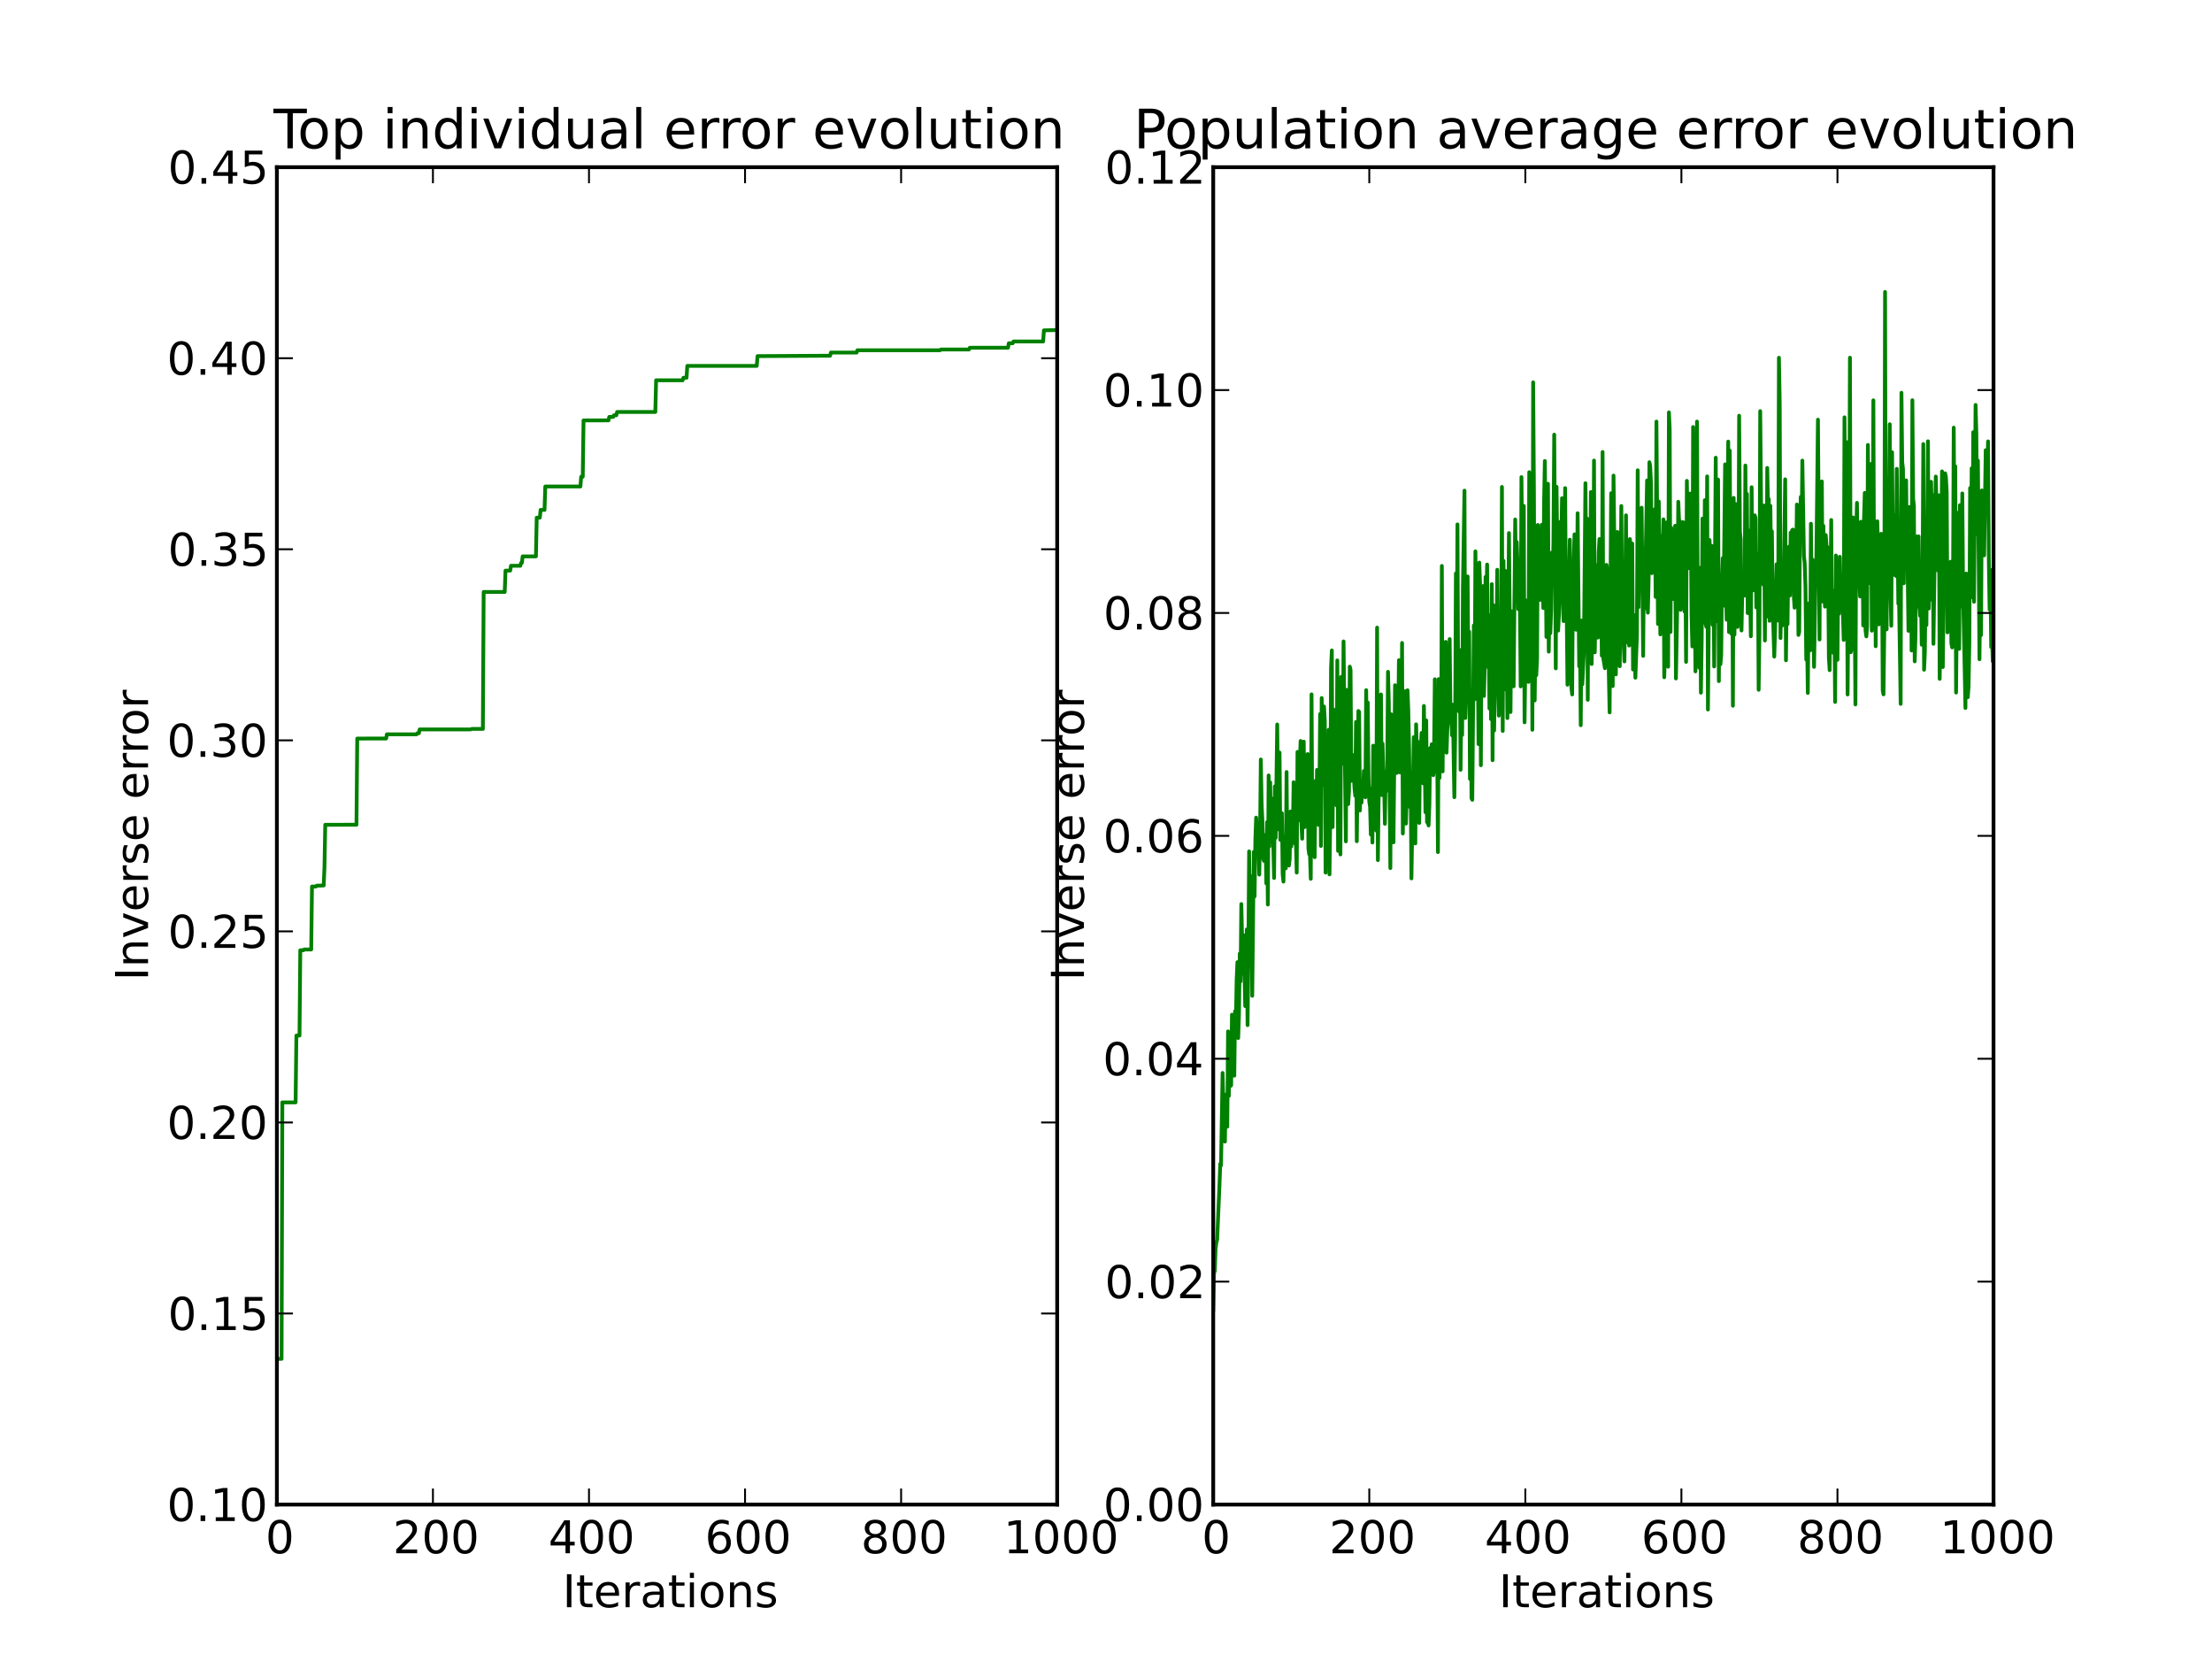 <?xml version="1.0" encoding="utf-8" standalone="no"?>
<!DOCTYPE svg PUBLIC "-//W3C//DTD SVG 1.1//EN"
  "http://www.w3.org/Graphics/SVG/1.1/DTD/svg11.dtd">
<!-- Created with matplotlib (http://matplotlib.org/) -->
<svg height="442pt" version="1.1" viewBox="0 0 586 442" width="586pt" xmlns="http://www.w3.org/2000/svg" xmlns:xlink="http://www.w3.org/1999/xlink">
 <defs>
  <style type="text/css">
*{stroke-linecap:square;stroke-linejoin:round;}
  </style>
 </defs>
 <g id="figure_1">
  <g id="patch_1">
   <path d="
M0 442.8
L586.8 442.8
L586.8 0
L0 0
z
" style="fill:#ffffff;"/>
  </g>
  <g id="axes_1">
   <g id="patch_2">
    <path d="
M73.35 398.52
L280.064 398.52
L280.064 44.28
L73.35 44.28
z
" style="fill:#ffffff;"/>
   </g>
   <g id="line2d_1">
    <path clip-path="url(#p112c3d4e09)" d="
M73.35 359.936
L74.59 359.936
L74.797 291.999
L78.311 291.999
L78.518 274.297
L79.345 274.297
L79.551 251.704
L80.378 251.704
L80.585 251.488
L82.445 251.488
L82.652 234.821
L83.686 234.813
L83.892 234.6
L85.753 234.537
L85.96 229.654
L86.166 218.459
L94.435 218.449
L94.641 195.627
L102.29 195.611
L102.497 194.498
L110.352 194.498
L110.558 194.215
L110.972 194.215
L111.179 193.203
L124.615 193.203
L125.028 193.072
L127.922 193.072
L128.129 156.797
L133.71 156.797
L133.917 151.142
L135.157 151.142
L135.364 149.859
L137.845 149.858
L138.051 149.078
L138.258 149.078
L138.465 147.373
L141.979 147.373
L142.186 137.117
L143.012 137.116
L143.219 135.064
L144.253 135.064
L144.459 128.862
L153.762 128.854
L153.968 126.281
L154.382 126.281
L154.588 111.365
L161.203 111.344
L161.41 110.427
L162.444 110.427
L162.65 110.003
L163.27 110.003
L163.477 109.122
L173.606 109.122
L173.813 100.733
L180.841 100.733
L181.048 100.06
L181.875 100.06
L182.081 96.914
L200.479 96.913
L200.686 94.328
L219.91 94.22
L220.117 93.383
L226.938 93.383
L227.145 92.769
L249.057 92.769
L249.263 92.573
L256.705 92.573
L256.912 92.112
L267.041 92.102
L267.247 90.921
L268.281 90.921
L268.488 90.454
L276.343 90.454
L276.55 87.504
L279.857 87.424
L279.857 87.424" style="fill:none;stroke:#008000;"/>
   </g>
   <g id="matplotlib.axis_1">
    <g id="xtick_1">
     <g id="line2d_2">
      <defs>
       <path d="
M0 0
L0 -4" id="mcb557df647" style="stroke:#000000;stroke-linecap:butt;stroke-width:0.5;"/>
      </defs>
      <g>
       <use style="stroke:#000000;stroke-linecap:butt;stroke-width:0.5;" x="73.35" xlink:href="#mcb557df647" y="398.52"/>
      </g>
     </g>
     <g id="line2d_3">
      <defs>
       <path d="
M0 0
L0 4" id="mdad270ee8e" style="stroke:#000000;stroke-linecap:butt;stroke-width:0.5;"/>
      </defs>
      <g>
       <use style="stroke:#000000;stroke-linecap:butt;stroke-width:0.5;" x="73.35" xlink:href="#mdad270ee8e" y="44.28"/>
      </g>
     </g>
     <g id="text_1">
      <!-- 0 -->
      <defs>
       <path d="
M31.781 66.406
Q24.172 66.406 20.328 58.906
Q16.5 51.422 16.5 36.375
Q16.5 21.391 20.328 13.891
Q24.172 6.391 31.781 6.391
Q39.453 6.391 43.281 13.891
Q47.125 21.391 47.125 36.375
Q47.125 51.422 43.281 58.906
Q39.453 66.406 31.781 66.406
M31.781 74.219
Q44.047 74.219 50.516 64.516
Q56.984 54.828 56.984 36.375
Q56.984 17.969 50.516 8.266
Q44.047 -1.422 31.781 -1.422
Q19.531 -1.422 13.062 8.266
Q6.594 17.969 6.594 36.375
Q6.594 54.828 13.062 64.516
Q19.531 74.219 31.781 74.219" id="BitstreamVeraSans-Roman-30"/>
      </defs>
      <g transform="translate(70.327 411.426)scale(0.12 -0.12)">
       <use xlink:href="#BitstreamVeraSans-Roman-30"/>
      </g>
     </g>
    </g>
    <g id="xtick_2">
     <g id="line2d_4">
      <g>
       <use style="stroke:#000000;stroke-linecap:butt;stroke-width:0.5;" x="114.693" xlink:href="#mcb557df647" y="398.52"/>
      </g>
     </g>
     <g id="line2d_5">
      <g>
       <use style="stroke:#000000;stroke-linecap:butt;stroke-width:0.5;" x="114.693" xlink:href="#mdad270ee8e" y="44.28"/>
      </g>
     </g>
     <g id="text_2">
      <!-- 200 -->
      <defs>
       <path d="
M19.188 8.297
L53.609 8.297
L53.609 0
L7.328 0
L7.328 8.297
Q12.938 14.109 22.625 23.891
Q32.328 33.688 34.812 36.531
Q39.547 41.844 41.422 45.531
Q43.312 49.219 43.312 52.781
Q43.312 58.594 39.234 62.25
Q35.156 65.922 28.609 65.922
Q23.969 65.922 18.812 64.312
Q13.672 62.703 7.812 59.422
L7.812 69.391
Q13.766 71.781 18.938 73
Q24.125 74.219 28.422 74.219
Q39.75 74.219 46.484 68.547
Q53.219 62.891 53.219 53.422
Q53.219 48.922 51.531 44.891
Q49.859 40.875 45.406 35.406
Q44.188 33.984 37.641 27.219
Q31.109 20.453 19.188 8.297" id="BitstreamVeraSans-Roman-32"/>
      </defs>
      <g transform="translate(104.078 411.426)scale(0.12 -0.12)">
       <use xlink:href="#BitstreamVeraSans-Roman-32"/>
       <use x="63.623" xlink:href="#BitstreamVeraSans-Roman-30"/>
       <use x="127.246" xlink:href="#BitstreamVeraSans-Roman-30"/>
      </g>
     </g>
    </g>
    <g id="xtick_3">
     <g id="line2d_6">
      <g>
       <use style="stroke:#000000;stroke-linecap:butt;stroke-width:0.5;" x="156.035" xlink:href="#mcb557df647" y="398.52"/>
      </g>
     </g>
     <g id="line2d_7">
      <g>
       <use style="stroke:#000000;stroke-linecap:butt;stroke-width:0.5;" x="156.035" xlink:href="#mdad270ee8e" y="44.28"/>
      </g>
     </g>
     <g id="text_3">
      <!-- 400 -->
      <defs>
       <path d="
M37.797 64.312
L12.891 25.391
L37.797 25.391
z

M35.203 72.906
L47.609 72.906
L47.609 25.391
L58.016 25.391
L58.016 17.188
L47.609 17.188
L47.609 0
L37.797 0
L37.797 17.188
L4.891 17.188
L4.891 26.703
z
" id="BitstreamVeraSans-Roman-34"/>
      </defs>
      <g transform="translate(145.275 411.426)scale(0.12 -0.12)">
       <use xlink:href="#BitstreamVeraSans-Roman-34"/>
       <use x="63.623" xlink:href="#BitstreamVeraSans-Roman-30"/>
       <use x="127.246" xlink:href="#BitstreamVeraSans-Roman-30"/>
      </g>
     </g>
    </g>
    <g id="xtick_4">
     <g id="line2d_8">
      <g>
       <use style="stroke:#000000;stroke-linecap:butt;stroke-width:0.5;" x="197.378" xlink:href="#mcb557df647" y="398.52"/>
      </g>
     </g>
     <g id="line2d_9">
      <g>
       <use style="stroke:#000000;stroke-linecap:butt;stroke-width:0.5;" x="197.378" xlink:href="#mdad270ee8e" y="44.28"/>
      </g>
     </g>
     <g id="text_4">
      <!-- 600 -->
      <defs>
       <path d="
M33.016 40.375
Q26.375 40.375 22.484 35.828
Q18.609 31.297 18.609 23.391
Q18.609 15.531 22.484 10.953
Q26.375 6.391 33.016 6.391
Q39.656 6.391 43.531 10.953
Q47.406 15.531 47.406 23.391
Q47.406 31.297 43.531 35.828
Q39.656 40.375 33.016 40.375
M52.594 71.297
L52.594 62.312
Q48.875 64.062 45.094 64.984
Q41.312 65.922 37.594 65.922
Q27.828 65.922 22.672 59.328
Q17.531 52.734 16.797 39.406
Q19.672 43.656 24.016 45.922
Q28.375 48.188 33.594 48.188
Q44.578 48.188 50.953 41.516
Q57.328 34.859 57.328 23.391
Q57.328 12.156 50.688 5.359
Q44.047 -1.422 33.016 -1.422
Q20.359 -1.422 13.672 8.266
Q6.984 17.969 6.984 36.375
Q6.984 53.656 15.188 63.938
Q23.391 74.219 37.203 74.219
Q40.922 74.219 44.703 73.484
Q48.484 72.75 52.594 71.297" id="BitstreamVeraSans-Roman-36"/>
      </defs>
      <g transform="translate(186.743 411.426)scale(0.12 -0.12)">
       <use xlink:href="#BitstreamVeraSans-Roman-36"/>
       <use x="63.623" xlink:href="#BitstreamVeraSans-Roman-30"/>
       <use x="127.246" xlink:href="#BitstreamVeraSans-Roman-30"/>
      </g>
     </g>
    </g>
    <g id="xtick_5">
     <g id="line2d_10">
      <g>
       <use style="stroke:#000000;stroke-linecap:butt;stroke-width:0.5;" x="238.721" xlink:href="#mcb557df647" y="398.52"/>
      </g>
     </g>
     <g id="line2d_11">
      <g>
       <use style="stroke:#000000;stroke-linecap:butt;stroke-width:0.5;" x="238.721" xlink:href="#mdad270ee8e" y="44.28"/>
      </g>
     </g>
     <g id="text_5">
      <!-- 800 -->
      <defs>
       <path d="
M31.781 34.625
Q24.75 34.625 20.719 30.859
Q16.703 27.094 16.703 20.516
Q16.703 13.922 20.719 10.156
Q24.75 6.391 31.781 6.391
Q38.812 6.391 42.859 10.172
Q46.922 13.969 46.922 20.516
Q46.922 27.094 42.891 30.859
Q38.875 34.625 31.781 34.625
M21.922 38.812
Q15.578 40.375 12.031 44.719
Q8.5 49.078 8.5 55.328
Q8.5 64.062 14.719 69.141
Q20.953 74.219 31.781 74.219
Q42.672 74.219 48.875 69.141
Q55.078 64.062 55.078 55.328
Q55.078 49.078 51.531 44.719
Q48 40.375 41.703 38.812
Q48.828 37.156 52.797 32.312
Q56.781 27.484 56.781 20.516
Q56.781 9.906 50.312 4.234
Q43.844 -1.422 31.781 -1.422
Q19.734 -1.422 13.25 4.234
Q6.781 9.906 6.781 20.516
Q6.781 27.484 10.781 32.312
Q14.797 37.156 21.922 38.812
M18.312 54.391
Q18.312 48.734 21.844 45.562
Q25.391 42.391 31.781 42.391
Q38.141 42.391 41.719 45.562
Q45.312 48.734 45.312 54.391
Q45.312 60.062 41.719 63.234
Q38.141 66.406 31.781 66.406
Q25.391 66.406 21.844 63.234
Q18.312 60.062 18.312 54.391" id="BitstreamVeraSans-Roman-38"/>
      </defs>
      <g transform="translate(228.074 411.426)scale(0.12 -0.12)">
       <use xlink:href="#BitstreamVeraSans-Roman-38"/>
       <use x="63.623" xlink:href="#BitstreamVeraSans-Roman-30"/>
       <use x="127.246" xlink:href="#BitstreamVeraSans-Roman-30"/>
      </g>
     </g>
    </g>
    <g id="xtick_6">
     <g id="line2d_12">
      <g>
       <use style="stroke:#000000;stroke-linecap:butt;stroke-width:0.5;" x="280.064" xlink:href="#mcb557df647" y="398.52"/>
      </g>
     </g>
     <g id="line2d_13">
      <g>
       <use style="stroke:#000000;stroke-linecap:butt;stroke-width:0.5;" x="280.064" xlink:href="#mdad270ee8e" y="44.28"/>
      </g>
     </g>
     <g id="text_6">
      <!-- 1000 -->
      <defs>
       <path d="
M12.406 8.297
L28.516 8.297
L28.516 63.922
L10.984 60.406
L10.984 69.391
L28.422 72.906
L38.281 72.906
L38.281 8.297
L54.391 8.297
L54.391 0
L12.406 0
z
" id="BitstreamVeraSans-Roman-31"/>
      </defs>
      <g transform="translate(265.851 411.426)scale(0.12 -0.12)">
       <use xlink:href="#BitstreamVeraSans-Roman-31"/>
       <use x="63.623" xlink:href="#BitstreamVeraSans-Roman-30"/>
       <use x="127.246" xlink:href="#BitstreamVeraSans-Roman-30"/>
       <use x="190.869" xlink:href="#BitstreamVeraSans-Roman-30"/>
      </g>
     </g>
    </g>
    <g id="text_7">
     <!-- Iterations -->
     <defs>
      <path d="
M54.891 33.016
L54.891 0
L45.906 0
L45.906 32.719
Q45.906 40.484 42.875 44.328
Q39.844 48.188 33.797 48.188
Q26.516 48.188 22.312 43.547
Q18.109 38.922 18.109 30.906
L18.109 0
L9.078 0
L9.078 54.688
L18.109 54.688
L18.109 46.188
Q21.344 51.125 25.703 53.562
Q30.078 56 35.797 56
Q45.219 56 50.047 50.172
Q54.891 44.344 54.891 33.016" id="BitstreamVeraSans-Roman-6e"/>
      <path d="
M41.109 46.297
Q39.594 47.172 37.812 47.578
Q36.031 48 33.891 48
Q26.266 48 22.188 43.047
Q18.109 38.094 18.109 28.812
L18.109 0
L9.078 0
L9.078 54.688
L18.109 54.688
L18.109 46.188
Q20.953 51.172 25.484 53.578
Q30.031 56 36.531 56
Q37.453 56 38.578 55.875
Q39.703 55.766 41.062 55.516
z
" id="BitstreamVeraSans-Roman-72"/>
      <path d="
M30.609 48.391
Q23.391 48.391 19.188 42.75
Q14.984 37.109 14.984 27.297
Q14.984 17.484 19.156 11.844
Q23.344 6.203 30.609 6.203
Q37.797 6.203 41.984 11.859
Q46.188 17.531 46.188 27.297
Q46.188 37.016 41.984 42.703
Q37.797 48.391 30.609 48.391
M30.609 56
Q42.328 56 49.016 48.375
Q55.719 40.766 55.719 27.297
Q55.719 13.875 49.016 6.219
Q42.328 -1.422 30.609 -1.422
Q18.844 -1.422 12.172 6.219
Q5.516 13.875 5.516 27.297
Q5.516 40.766 12.172 48.375
Q18.844 56 30.609 56" id="BitstreamVeraSans-Roman-6f"/>
      <path d="
M9.422 54.688
L18.406 54.688
L18.406 0
L9.422 0
z

M9.422 75.984
L18.406 75.984
L18.406 64.594
L9.422 64.594
z
" id="BitstreamVeraSans-Roman-69"/>
      <path d="
M56.203 29.594
L56.203 25.203
L14.891 25.203
Q15.484 15.922 20.484 11.062
Q25.484 6.203 34.422 6.203
Q39.594 6.203 44.453 7.469
Q49.312 8.734 54.109 11.281
L54.109 2.781
Q49.266 0.734 44.188 -0.344
Q39.109 -1.422 33.891 -1.422
Q20.797 -1.422 13.156 6.188
Q5.516 13.812 5.516 26.812
Q5.516 40.234 12.766 48.109
Q20.016 56 32.328 56
Q43.359 56 49.781 48.891
Q56.203 41.797 56.203 29.594
M47.219 32.234
Q47.125 39.594 43.094 43.984
Q39.062 48.391 32.422 48.391
Q24.906 48.391 20.391 44.141
Q15.875 39.891 15.188 32.172
z
" id="BitstreamVeraSans-Roman-65"/>
      <path d="
M18.312 70.219
L18.312 54.688
L36.812 54.688
L36.812 47.703
L18.312 47.703
L18.312 18.016
Q18.312 11.328 20.141 9.422
Q21.969 7.516 27.594 7.516
L36.812 7.516
L36.812 0
L27.594 0
Q17.188 0 13.234 3.875
Q9.281 7.766 9.281 18.016
L9.281 47.703
L2.688 47.703
L2.688 54.688
L9.281 54.688
L9.281 70.219
z
" id="BitstreamVeraSans-Roman-74"/>
      <path d="
M34.281 27.484
Q23.391 27.484 19.188 25
Q14.984 22.516 14.984 16.5
Q14.984 11.719 18.141 8.906
Q21.297 6.109 26.703 6.109
Q34.188 6.109 38.703 11.406
Q43.219 16.703 43.219 25.484
L43.219 27.484
z

M52.203 31.203
L52.203 0
L43.219 0
L43.219 8.297
Q40.141 3.328 35.547 0.953
Q30.953 -1.422 24.312 -1.422
Q15.922 -1.422 10.953 3.297
Q6 8.016 6 15.922
Q6 25.141 12.172 29.828
Q18.359 34.516 30.609 34.516
L43.219 34.516
L43.219 35.406
Q43.219 41.609 39.141 45
Q35.062 48.391 27.688 48.391
Q23 48.391 18.547 47.266
Q14.109 46.141 10.016 43.891
L10.016 52.203
Q14.938 54.109 19.578 55.047
Q24.219 56 28.609 56
Q40.484 56 46.344 49.844
Q52.203 43.703 52.203 31.203" id="BitstreamVeraSans-Roman-61"/>
      <path d="
M44.281 53.078
L44.281 44.578
Q40.484 46.531 36.375 47.5
Q32.281 48.484 27.875 48.484
Q21.188 48.484 17.844 46.438
Q14.5 44.391 14.5 40.281
Q14.5 37.156 16.891 35.375
Q19.281 33.594 26.516 31.984
L29.594 31.297
Q39.156 29.25 43.188 25.516
Q47.219 21.781 47.219 15.094
Q47.219 7.469 41.188 3.016
Q35.156 -1.422 24.609 -1.422
Q20.219 -1.422 15.453 -0.562
Q10.688 0.297 5.422 2
L5.422 11.281
Q10.406 8.688 15.234 7.391
Q20.062 6.109 24.812 6.109
Q31.156 6.109 34.562 8.281
Q37.984 10.453 37.984 14.406
Q37.984 18.062 35.516 20.016
Q33.062 21.969 24.703 23.781
L21.578 24.516
Q13.234 26.266 9.516 29.906
Q5.812 33.547 5.812 39.891
Q5.812 47.609 11.281 51.797
Q16.75 56 26.812 56
Q31.781 56 36.172 55.266
Q40.578 54.547 44.281 53.078" id="BitstreamVeraSans-Roman-73"/>
      <path d="
M9.812 72.906
L19.672 72.906
L19.672 0
L9.812 0
z
" id="BitstreamVeraSans-Roman-49"/>
     </defs>
     <g transform="translate(149.012 425.715)scale(0.12 -0.12)">
      <use xlink:href="#BitstreamVeraSans-Roman-49"/>
      <use x="29.492" xlink:href="#BitstreamVeraSans-Roman-74"/>
      <use x="68.701" xlink:href="#BitstreamVeraSans-Roman-65"/>
      <use x="130.225" xlink:href="#BitstreamVeraSans-Roman-72"/>
      <use x="171.338" xlink:href="#BitstreamVeraSans-Roman-61"/>
      <use x="232.617" xlink:href="#BitstreamVeraSans-Roman-74"/>
      <use x="271.826" xlink:href="#BitstreamVeraSans-Roman-69"/>
      <use x="299.609" xlink:href="#BitstreamVeraSans-Roman-6f"/>
      <use x="360.791" xlink:href="#BitstreamVeraSans-Roman-6e"/>
      <use x="424.17" xlink:href="#BitstreamVeraSans-Roman-73"/>
     </g>
    </g>
   </g>
   <g id="matplotlib.axis_2">
    <g id="ytick_1">
     <g id="line2d_14">
      <defs>
       <path d="
M0 0
L4 0" id="mc8fcea1516" style="stroke:#000000;stroke-linecap:butt;stroke-width:0.5;"/>
      </defs>
      <g>
       <use style="stroke:#000000;stroke-linecap:butt;stroke-width:0.5;" x="73.35" xlink:href="#mc8fcea1516" y="398.52"/>
      </g>
     </g>
     <g id="line2d_15">
      <defs>
       <path d="
M0 0
L-4 0" id="m0d5b0a6425" style="stroke:#000000;stroke-linecap:butt;stroke-width:0.5;"/>
      </defs>
      <g>
       <use style="stroke:#000000;stroke-linecap:butt;stroke-width:0.5;" x="280.064" xlink:href="#m0d5b0a6425" y="398.52"/>
      </g>
     </g>
     <g id="text_8">
      <!-- 0.10 -->
      <defs>
       <path d="
M10.688 12.406
L21 12.406
L21 0
L10.688 0
z
" id="BitstreamVeraSans-Roman-2e"/>
      </defs>
      <g transform="translate(44.219 402.888)scale(0.12 -0.12)">
       <use xlink:href="#BitstreamVeraSans-Roman-30"/>
       <use x="63.623" xlink:href="#BitstreamVeraSans-Roman-2e"/>
       <use x="95.41" xlink:href="#BitstreamVeraSans-Roman-31"/>
       <use x="159.033" xlink:href="#BitstreamVeraSans-Roman-30"/>
      </g>
     </g>
    </g>
    <g id="ytick_2">
     <g id="line2d_16">
      <g>
       <use style="stroke:#000000;stroke-linecap:butt;stroke-width:0.5;" x="73.35" xlink:href="#mc8fcea1516" y="347.914"/>
      </g>
     </g>
     <g id="line2d_17">
      <g>
       <use style="stroke:#000000;stroke-linecap:butt;stroke-width:0.5;" x="280.064" xlink:href="#m0d5b0a6425" y="347.914"/>
      </g>
     </g>
     <g id="text_9">
      <!-- 0.15 -->
      <defs>
       <path d="
M10.797 72.906
L49.516 72.906
L49.516 64.594
L19.828 64.594
L19.828 46.734
Q21.969 47.469 24.109 47.828
Q26.266 48.188 28.422 48.188
Q40.625 48.188 47.75 41.5
Q54.891 34.812 54.891 23.391
Q54.891 11.625 47.562 5.094
Q40.234 -1.422 26.906 -1.422
Q22.312 -1.422 17.547 -0.641
Q12.797 0.141 7.719 1.703
L7.719 11.625
Q12.109 9.234 16.797 8.062
Q21.484 6.891 26.703 6.891
Q35.156 6.891 40.078 11.328
Q45.016 15.766 45.016 23.391
Q45.016 31 40.078 35.438
Q35.156 39.891 26.703 39.891
Q22.75 39.891 18.812 39.016
Q14.891 38.141 10.797 36.281
z
" id="BitstreamVeraSans-Roman-35"/>
      </defs>
      <g transform="translate(44.471 352.282)scale(0.12 -0.12)">
       <use xlink:href="#BitstreamVeraSans-Roman-30"/>
       <use x="63.623" xlink:href="#BitstreamVeraSans-Roman-2e"/>
       <use x="95.41" xlink:href="#BitstreamVeraSans-Roman-31"/>
       <use x="159.033" xlink:href="#BitstreamVeraSans-Roman-35"/>
      </g>
     </g>
    </g>
    <g id="ytick_3">
     <g id="line2d_18">
      <g>
       <use style="stroke:#000000;stroke-linecap:butt;stroke-width:0.5;" x="73.35" xlink:href="#mc8fcea1516" y="297.309"/>
      </g>
     </g>
     <g id="line2d_19">
      <g>
       <use style="stroke:#000000;stroke-linecap:butt;stroke-width:0.5;" x="280.064" xlink:href="#m0d5b0a6425" y="297.309"/>
      </g>
     </g>
     <g id="text_10">
      <!-- 0.20 -->
      <g transform="translate(44.219 301.676)scale(0.12 -0.12)">
       <use xlink:href="#BitstreamVeraSans-Roman-30"/>
       <use x="63.623" xlink:href="#BitstreamVeraSans-Roman-2e"/>
       <use x="95.41" xlink:href="#BitstreamVeraSans-Roman-32"/>
       <use x="159.033" xlink:href="#BitstreamVeraSans-Roman-30"/>
      </g>
     </g>
    </g>
    <g id="ytick_4">
     <g id="line2d_20">
      <g>
       <use style="stroke:#000000;stroke-linecap:butt;stroke-width:0.5;" x="73.35" xlink:href="#mc8fcea1516" y="246.703"/>
      </g>
     </g>
     <g id="line2d_21">
      <g>
       <use style="stroke:#000000;stroke-linecap:butt;stroke-width:0.5;" x="280.064" xlink:href="#m0d5b0a6425" y="246.703"/>
      </g>
     </g>
     <g id="text_11">
      <!-- 0.25 -->
      <g transform="translate(44.471 251.071)scale(0.12 -0.12)">
       <use xlink:href="#BitstreamVeraSans-Roman-30"/>
       <use x="63.623" xlink:href="#BitstreamVeraSans-Roman-2e"/>
       <use x="95.41" xlink:href="#BitstreamVeraSans-Roman-32"/>
       <use x="159.033" xlink:href="#BitstreamVeraSans-Roman-35"/>
      </g>
     </g>
    </g>
    <g id="ytick_5">
     <g id="line2d_22">
      <g>
       <use style="stroke:#000000;stroke-linecap:butt;stroke-width:0.5;" x="73.35" xlink:href="#mc8fcea1516" y="196.097"/>
      </g>
     </g>
     <g id="line2d_23">
      <g>
       <use style="stroke:#000000;stroke-linecap:butt;stroke-width:0.5;" x="280.064" xlink:href="#m0d5b0a6425" y="196.097"/>
      </g>
     </g>
     <g id="text_12">
      <!-- 0.30 -->
      <defs>
       <path d="
M40.578 39.312
Q47.656 37.797 51.625 33
Q55.609 28.219 55.609 21.188
Q55.609 10.406 48.188 4.484
Q40.766 -1.422 27.094 -1.422
Q22.516 -1.422 17.656 -0.516
Q12.797 0.391 7.625 2.203
L7.625 11.719
Q11.719 9.328 16.594 8.109
Q21.484 6.891 26.812 6.891
Q36.078 6.891 40.938 10.547
Q45.797 14.203 45.797 21.188
Q45.797 27.641 41.281 31.266
Q36.766 34.906 28.719 34.906
L20.219 34.906
L20.219 43.016
L29.109 43.016
Q36.375 43.016 40.234 45.922
Q44.094 48.828 44.094 54.297
Q44.094 59.906 40.109 62.906
Q36.141 65.922 28.719 65.922
Q24.656 65.922 20.016 65.031
Q15.375 64.156 9.812 62.312
L9.812 71.094
Q15.438 72.656 20.344 73.438
Q25.25 74.219 29.594 74.219
Q40.828 74.219 47.359 69.109
Q53.906 64.016 53.906 55.328
Q53.906 49.266 50.438 45.094
Q46.969 40.922 40.578 39.312" id="BitstreamVeraSans-Roman-33"/>
      </defs>
      <g transform="translate(44.219 200.465)scale(0.12 -0.12)">
       <use xlink:href="#BitstreamVeraSans-Roman-30"/>
       <use x="63.623" xlink:href="#BitstreamVeraSans-Roman-2e"/>
       <use x="95.41" xlink:href="#BitstreamVeraSans-Roman-33"/>
       <use x="159.033" xlink:href="#BitstreamVeraSans-Roman-30"/>
      </g>
     </g>
    </g>
    <g id="ytick_6">
     <g id="line2d_24">
      <g>
       <use style="stroke:#000000;stroke-linecap:butt;stroke-width:0.5;" x="73.35" xlink:href="#mc8fcea1516" y="145.491"/>
      </g>
     </g>
     <g id="line2d_25">
      <g>
       <use style="stroke:#000000;stroke-linecap:butt;stroke-width:0.5;" x="280.064" xlink:href="#m0d5b0a6425" y="145.491"/>
      </g>
     </g>
     <g id="text_13">
      <!-- 0.35 -->
      <g transform="translate(44.471 149.859)scale(0.12 -0.12)">
       <use xlink:href="#BitstreamVeraSans-Roman-30"/>
       <use x="63.623" xlink:href="#BitstreamVeraSans-Roman-2e"/>
       <use x="95.41" xlink:href="#BitstreamVeraSans-Roman-33"/>
       <use x="159.033" xlink:href="#BitstreamVeraSans-Roman-35"/>
      </g>
     </g>
    </g>
    <g id="ytick_7">
     <g id="line2d_26">
      <g>
       <use style="stroke:#000000;stroke-linecap:butt;stroke-width:0.5;" x="73.35" xlink:href="#mc8fcea1516" y="94.886"/>
      </g>
     </g>
     <g id="line2d_27">
      <g>
       <use style="stroke:#000000;stroke-linecap:butt;stroke-width:0.5;" x="280.064" xlink:href="#m0d5b0a6425" y="94.886"/>
      </g>
     </g>
     <g id="text_14">
      <!-- 0.40 -->
      <g transform="translate(44.219 99.254)scale(0.12 -0.12)">
       <use xlink:href="#BitstreamVeraSans-Roman-30"/>
       <use x="63.623" xlink:href="#BitstreamVeraSans-Roman-2e"/>
       <use x="95.41" xlink:href="#BitstreamVeraSans-Roman-34"/>
       <use x="159.033" xlink:href="#BitstreamVeraSans-Roman-30"/>
      </g>
     </g>
    </g>
    <g id="ytick_8">
     <g id="line2d_28">
      <g>
       <use style="stroke:#000000;stroke-linecap:butt;stroke-width:0.5;" x="73.35" xlink:href="#mc8fcea1516" y="44.28"/>
      </g>
     </g>
     <g id="line2d_29">
      <g>
       <use style="stroke:#000000;stroke-linecap:butt;stroke-width:0.5;" x="280.064" xlink:href="#m0d5b0a6425" y="44.28"/>
      </g>
     </g>
     <g id="text_15">
      <!-- 0.45 -->
      <g transform="translate(44.471 48.648)scale(0.12 -0.12)">
       <use xlink:href="#BitstreamVeraSans-Roman-30"/>
       <use x="63.623" xlink:href="#BitstreamVeraSans-Roman-2e"/>
       <use x="95.41" xlink:href="#BitstreamVeraSans-Roman-34"/>
       <use x="159.033" xlink:href="#BitstreamVeraSans-Roman-35"/>
      </g>
     </g>
    </g>
    <g id="text_16">
     <!-- Inverse error -->
     <defs>
      <path d="
M2.984 54.688
L12.5 54.688
L29.594 8.797
L46.688 54.688
L56.203 54.688
L35.688 0
L23.484 0
z
" id="BitstreamVeraSans-Roman-76"/>
      <path id="BitstreamVeraSans-Roman-20"/>
     </defs>
     <g transform="translate(39.219 259.759)rotate(-90.0)scale(0.12 -0.12)">
      <use xlink:href="#BitstreamVeraSans-Roman-49"/>
      <use x="29.492" xlink:href="#BitstreamVeraSans-Roman-6e"/>
      <use x="92.871" xlink:href="#BitstreamVeraSans-Roman-76"/>
      <use x="152.051" xlink:href="#BitstreamVeraSans-Roman-65"/>
      <use x="213.574" xlink:href="#BitstreamVeraSans-Roman-72"/>
      <use x="254.688" xlink:href="#BitstreamVeraSans-Roman-73"/>
      <use x="306.787" xlink:href="#BitstreamVeraSans-Roman-65"/>
      <use x="368.311" xlink:href="#BitstreamVeraSans-Roman-20"/>
      <use x="400.098" xlink:href="#BitstreamVeraSans-Roman-65"/>
      <use x="461.621" xlink:href="#BitstreamVeraSans-Roman-72"/>
      <use x="500.984" xlink:href="#BitstreamVeraSans-Roman-72"/>
      <use x="539.848" xlink:href="#BitstreamVeraSans-Roman-6f"/>
      <use x="601.029" xlink:href="#BitstreamVeraSans-Roman-72"/>
     </g>
    </g>
   </g>
   <g id="patch_3">
    <path d="
M73.35 44.28
L280.064 44.28" style="fill:none;stroke:#000000;"/>
   </g>
   <g id="patch_4">
    <path d="
M280.064 398.52
L280.064 44.28" style="fill:none;stroke:#000000;"/>
   </g>
   <g id="patch_5">
    <path d="
M73.35 398.52
L280.064 398.52" style="fill:none;stroke:#000000;"/>
   </g>
   <g id="patch_6">
    <path d="
M73.35 398.52
L73.35 44.28" style="fill:none;stroke:#000000;"/>
   </g>
   <g id="text_17">
    <!-- Top individual error evolution -->
    <defs>
     <path d="
M45.406 46.391
L45.406 75.984
L54.391 75.984
L54.391 0
L45.406 0
L45.406 8.203
Q42.578 3.328 38.25 0.953
Q33.938 -1.422 27.875 -1.422
Q17.969 -1.422 11.734 6.484
Q5.516 14.406 5.516 27.297
Q5.516 40.188 11.734 48.094
Q17.969 56 27.875 56
Q33.938 56 38.25 53.625
Q42.578 51.266 45.406 46.391
M14.797 27.297
Q14.797 17.391 18.875 11.75
Q22.953 6.109 30.078 6.109
Q37.203 6.109 41.297 11.75
Q45.406 17.391 45.406 27.297
Q45.406 37.203 41.297 42.844
Q37.203 48.484 30.078 48.484
Q22.953 48.484 18.875 42.844
Q14.797 37.203 14.797 27.297" id="BitstreamVeraSans-Roman-64"/>
     <path d="
M8.5 21.578
L8.5 54.688
L17.484 54.688
L17.484 21.922
Q17.484 14.156 20.5 10.266
Q23.531 6.391 29.594 6.391
Q36.859 6.391 41.078 11.031
Q45.312 15.672 45.312 23.688
L45.312 54.688
L54.297 54.688
L54.297 0
L45.312 0
L45.312 8.406
Q42.047 3.422 37.719 1
Q33.406 -1.422 27.688 -1.422
Q18.266 -1.422 13.375 4.438
Q8.5 10.297 8.5 21.578" id="BitstreamVeraSans-Roman-75"/>
     <path d="
M-0.297 72.906
L61.375 72.906
L61.375 64.594
L35.5 64.594
L35.5 0
L25.594 0
L25.594 64.594
L-0.297 64.594
z
" id="BitstreamVeraSans-Roman-54"/>
     <path d="
M9.422 75.984
L18.406 75.984
L18.406 0
L9.422 0
z
" id="BitstreamVeraSans-Roman-6c"/>
     <path d="
M18.109 8.203
L18.109 -20.797
L9.078 -20.797
L9.078 54.688
L18.109 54.688
L18.109 46.391
Q20.953 51.266 25.266 53.625
Q29.594 56 35.594 56
Q45.562 56 51.781 48.094
Q58.016 40.188 58.016 27.297
Q58.016 14.406 51.781 6.484
Q45.562 -1.422 35.594 -1.422
Q29.594 -1.422 25.266 0.953
Q20.953 3.328 18.109 8.203
M48.688 27.297
Q48.688 37.203 44.609 42.844
Q40.531 48.484 33.406 48.484
Q26.266 48.484 22.188 42.844
Q18.109 37.203 18.109 27.297
Q18.109 17.391 22.188 11.75
Q26.266 6.109 33.406 6.109
Q40.531 6.109 44.609 11.75
Q48.688 17.391 48.688 27.297" id="BitstreamVeraSans-Roman-70"/>
    </defs>
    <g transform="translate(72.46 39.28)scale(0.144 -0.144)">
     <use xlink:href="#BitstreamVeraSans-Roman-54"/>
     <use x="44.084" xlink:href="#BitstreamVeraSans-Roman-6f"/>
     <use x="105.266" xlink:href="#BitstreamVeraSans-Roman-70"/>
     <use x="168.742" xlink:href="#BitstreamVeraSans-Roman-20"/>
     <use x="200.529" xlink:href="#BitstreamVeraSans-Roman-69"/>
     <use x="228.312" xlink:href="#BitstreamVeraSans-Roman-6e"/>
     <use x="291.691" xlink:href="#BitstreamVeraSans-Roman-64"/>
     <use x="355.168" xlink:href="#BitstreamVeraSans-Roman-69"/>
     <use x="382.951" xlink:href="#BitstreamVeraSans-Roman-76"/>
     <use x="442.131" xlink:href="#BitstreamVeraSans-Roman-69"/>
     <use x="469.914" xlink:href="#BitstreamVeraSans-Roman-64"/>
     <use x="533.391" xlink:href="#BitstreamVeraSans-Roman-75"/>
     <use x="596.77" xlink:href="#BitstreamVeraSans-Roman-61"/>
     <use x="658.049" xlink:href="#BitstreamVeraSans-Roman-6c"/>
     <use x="685.832" xlink:href="#BitstreamVeraSans-Roman-20"/>
     <use x="717.619" xlink:href="#BitstreamVeraSans-Roman-65"/>
     <use x="779.143" xlink:href="#BitstreamVeraSans-Roman-72"/>
     <use x="818.506" xlink:href="#BitstreamVeraSans-Roman-72"/>
     <use x="857.369" xlink:href="#BitstreamVeraSans-Roman-6f"/>
     <use x="918.551" xlink:href="#BitstreamVeraSans-Roman-72"/>
     <use x="959.664" xlink:href="#BitstreamVeraSans-Roman-20"/>
     <use x="991.451" xlink:href="#BitstreamVeraSans-Roman-65"/>
     <use x="1052.975" xlink:href="#BitstreamVeraSans-Roman-76"/>
     <use x="1112.154" xlink:href="#BitstreamVeraSans-Roman-6f"/>
     <use x="1173.336" xlink:href="#BitstreamVeraSans-Roman-6c"/>
     <use x="1201.119" xlink:href="#BitstreamVeraSans-Roman-75"/>
     <use x="1264.498" xlink:href="#BitstreamVeraSans-Roman-74"/>
     <use x="1303.707" xlink:href="#BitstreamVeraSans-Roman-69"/>
     <use x="1331.49" xlink:href="#BitstreamVeraSans-Roman-6f"/>
     <use x="1392.672" xlink:href="#BitstreamVeraSans-Roman-6e"/>
    </g>
   </g>
  </g>
  <g id="axes_2">
   <g id="patch_7">
    <path d="
M321.406 398.52
L528.12 398.52
L528.12 44.28
L321.406 44.28
z
" style="fill:#ffffff;"/>
   </g>
   <g id="line2d_30">
    <path clip-path="url(#p9b6814814e)" d="
M321.406 346.932
L321.613 337.292
L321.82 336.577
L322.027 330.77
L322.233 329.135
L322.44 328.422
L323.06 313.997
L323.267 308.275
L323.473 308.688
L323.887 284.193
L324.094 292.854
L324.3 295.795
L324.507 302.38
L324.714 289.934
L324.92 290.787
L325.127 298.431
L325.334 273.191
L325.541 290.301
L325.747 274.591
L325.954 287.672
L326.161 287.464
L326.367 268.771
L326.988 284.918
L327.194 267.824
L327.401 271.166
L327.608 259.601
L327.814 254.851
L328.021 274.95
L328.228 268.663
L328.435 252.575
L328.641 259.938
L328.848 239.46
L329.261 257.917
L329.468 247.717
L329.882 266.487
L330.295 246.18
L330.502 271.536
L330.708 253.648
L330.915 225.51
L331.122 249.494
L331.329 255.907
L331.535 232.109
L331.742 263.762
L332.155 225.651
L332.362 237.436
L332.569 222.219
L332.776 216.559
L332.982 220.03
L333.189 219.653
L333.396 221.986
L333.602 231.662
L333.809 221.232
L334.016 201.171
L334.223 212.932
L334.429 217.247
L334.636 227.293
L334.843 228.032
L335.049 227.156
L335.256 221.131
L335.463 234
L335.67 217.754
L335.876 239.594
L336.083 205.399
L336.29 224.201
L336.496 207.206
L336.703 221.46
L336.91 211.502
L337.117 215.081
L337.53 232.561
L337.737 208.277
L337.943 221.918
L338.357 191.892
L338.564 211.631
L338.77 219.717
L338.977 199.327
L339.184 222.487
L339.39 216.88
L339.597 215.403
L339.804 231.622
L340.011 233.521
L340.217 221.477
L340.424 223.643
L340.631 230.001
L340.837 204.489
L341.044 228.859
L341.251 223.252
L341.458 229.262
L341.664 227.48
L341.871 214.943
L342.078 224.216
L342.284 219.464
L342.491 220.871
L342.698 207.184
L343.111 223.504
L343.318 223.238
L343.525 231.132
L343.731 199.163
L343.938 214.769
L344.145 217.279
L344.352 201.329
L344.558 196.269
L344.765 218.081
L344.972 222.152
L345.178 202.645
L345.385 196.432
L345.592 219.092
L345.799 206.546
L346.212 214.867
L346.419 199.726
L346.625 224.738
L346.832 226.272
L347.039 226.432
L347.246 232.783
L347.452 183.916
L347.659 221.375
L347.866 225.791
L348.072 207.055
L348.279 227.056
L348.486 206.837
L348.693 217.194
L348.899 203.925
L349.313 218.489
L349.519 212.502
L349.726 189.13
L349.933 224.073
L350.14 184.894
L350.553 207.915
L350.76 187.141
L350.966 191.002
L351.173 231.138
L351.38 206.664
L351.587 203.176
L351.793 222.104
L352 193.293
L352.207 231.602
L352.413 216.141
L352.62 176.872
L352.827 172.278
L353.034 219.073
L353.24 187.893
L353.447 208.616
L353.654 202.984
L353.86 203.063
L354.067 213.326
L354.274 174.93
L354.481 225.385
L354.687 203.908
L354.894 196.156
L355.101 226.325
L355.307 179.295
L355.514 202.357
L355.721 202.022
L355.928 169.892
L356.341 205.762
L356.548 222.862
L356.754 182.731
L357.168 212.988
L357.375 209.531
L357.581 176.577
L357.788 177.421
L357.995 206.833
L358.408 199.999
L358.822 208.685
L359.028 210.778
L359.235 191.224
L359.442 222.832
L359.855 188.321
L360.062 188.563
L360.269 214.696
L360.475 207.315
L360.682 212.599
L360.889 209.448
L361.095 209.443
L361.302 204.213
L361.716 211.18
L361.922 182.801
L362.129 197.506
L362.336 186.084
L362.542 205.97
L362.749 212.358
L362.956 213.695
L363.163 221.07
L363.369 208.788
L363.576 223.174
L363.783 197.517
L363.989 216.25
L364.196 197.575
L364.61 220.022
L364.816 166.236
L365.023 227.828
L365.23 210.953
L365.436 208.553
L365.643 188.267
L365.85 183.936
L366.057 210.592
L366.263 196.965
L366.47 205.414
L366.677 207.299
L366.883 218.206
L367.09 204.459
L367.297 209.502
L367.504 202.694
L367.71 177.945
L367.917 186.091
L368.33 229.942
L368.537 189.187
L368.744 191.28
L368.95 215.23
L369.157 223.116
L369.571 181.499
L369.777 197.893
L369.984 204.742
L370.191 184.468
L370.397 192.187
L370.604 174.865
L370.811 204.595
L371.018 199.207
L371.224 202.782
L371.431 170.309
L371.638 220.777
L371.844 205.139
L372.051 201.286
L372.258 183.094
L372.465 218.16
L372.671 210.9
L372.878 182.837
L373.085 188.211
L373.291 198.147
L373.498 213.778
L373.705 205.581
L373.912 232.671
L374.532 195.247
L374.738 215.236
L374.945 223.413
L375.152 191.863
L375.359 199.527
L375.565 196.455
L375.772 202.896
L375.979 217.987
L376.185 198.615
L376.392 197.964
L376.599 194.14
L376.806 194.197
L377.012 207.492
L377.219 186.989
L377.632 215.137
L377.839 190.82
L378.046 217.77
L378.253 217.799
L378.459 218.644
L378.666 213.172
L378.873 198.128
L379.079 200.827
L379.286 197.144
L379.493 203.942
L379.7 205.333
L379.906 199
L380.113 179.917
L380.32 204.49
L380.526 191.629
L380.733 197.707
L380.94 225.706
L381.147 179.872
L381.353 206.043
L381.56 194.44
L381.767 203.271
L381.973 149.901
L382.18 204.317
L382.387 179.333
L382.594 195.004
L382.8 199.136
L383.007 170.014
L383.214 199.377
L383.42 193.207
L383.834 188.717
L384.041 169.276
L384.247 188.226
L384.454 187.462
L384.661 194.781
L384.867 186.645
L385.281 211.169
L385.488 195.084
L385.694 151.899
L385.901 176.469
L386.108 138.9
L386.314 186.003
L386.521 188.475
L386.728 172.189
L386.935 203.899
L387.141 185.726
L387.348 194.671
L387.555 155.472
L387.968 129.955
L388.175 190.179
L388.382 183.964
L388.795 152.678
L389.002 179.51
L389.208 167.328
L389.415 206.297
L389.622 182.993
L389.829 211.431
L390.035 211.85
L390.449 165.662
L390.655 185.259
L390.862 146.042
L391.069 166.937
L391.276 170.27
L391.482 171.682
L391.689 197.093
L391.896 149.011
L392.102 154.959
L392.309 202.696
L392.516 158.122
L392.723 183.639
L392.929 155.224
L393.136 184.343
L393.343 175.568
L393.549 152.814
L393.756 158.801
L393.963 149.527
L394.17 176.69
L394.376 167.247
L394.583 187.666
L394.79 162.961
L394.996 190.48
L395.203 154.733
L395.41 201.373
L395.617 160.281
L395.823 193.518
L396.03 177.83
L396.237 179.686
L396.443 174.826
L396.65 150.914
L396.857 180.139
L397.064 189.554
L397.27 178.242
L397.477 188.501
L397.684 171.55
L397.89 128.98
L398.097 193.611
L398.304 148.554
L398.511 182.631
L398.717 151.177
L399.131 167.115
L399.337 190.207
L399.751 141.195
L400.164 188.602
L400.371 161.888
L400.578 180.437
L400.784 170.648
L400.991 181.792
L401.405 137.598
L401.611 154.238
L401.818 143.551
L402.025 149.706
L402.231 161.358
L402.438 156.32
L402.645 158.07
L402.852 181.814
L403.058 126.374
L403.265 148.121
L403.472 154.666
L403.678 134.003
L403.885 191.331
L404.299 159.047
L404.505 163.167
L404.919 180.623
L405.125 125.064
L405.332 160.101
L405.539 166.393
L405.746 142.629
L405.952 193.301
L406.159 101.272
L406.366 130.394
L406.572 185.536
L406.779 168.172
L406.986 178.865
L407.193 174.472
L407.399 139.047
L407.606 154.725
L407.813 158.274
L408.019 158.908
L408.433 139.002
L408.64 142.901
L408.846 161.057
L409.053 132.821
L409.26 122.103
L409.673 168.714
L409.88 167.549
L410.087 128.136
L410.293 172.606
L410.5 159.018
L410.707 167.724
L410.913 161.762
L411.12 146.347
L411.327 155.241
L411.534 143.31
L411.74 115.125
L412.154 177.033
L412.36 128.945
L412.774 167.036
L412.981 163.067
L413.394 138.17
L413.601 146.114
L413.807 131.965
L414.014 159.335
L414.221 164.513
L414.428 160.777
L414.634 129.288
L414.841 160.223
L415.048 161.496
L415.254 181.368
L415.461 156.953
L415.668 153.824
L415.874 142.947
L416.288 182.007
L416.495 183.946
L416.701 153.594
L416.908 149.198
L417.115 141.532
L417.321 165.033
L417.528 166.805
L417.735 158.153
L417.942 135.943
L418.355 176.493
L418.562 168.672
L418.768 192.09
L418.975 164.374
L419.182 181.275
L419.595 172.586
L420.009 127.997
L420.215 151.509
L420.422 137.339
L420.629 185.365
L420.836 138.09
L421.042 141.541
L421.249 162.436
L421.456 130.333
L421.662 175.881
L421.869 161.763
L422.076 163.504
L422.283 121.987
L422.489 172.794
L422.903 149.723
L423.109 168.498
L423.316 168.885
L423.523 146.506
L423.73 142.771
L423.936 167.938
L424.143 155.153
L424.35 173.669
L424.556 119.715
L424.763 174.482
L425.177 176.998
L425.383 173.423
L425.59 149.618
L425.797 151.109
L426.003 155.813
L426.21 178.547
L426.417 188.707
L426.83 130.64
L427.037 171.806
L427.244 181.725
L427.45 125.976
L427.657 142.967
L427.864 143.029
L428.071 178.641
L428.484 140.896
L428.691 175.546
L428.897 163.294
L429.104 176.468
L429.518 134.035
L429.724 161.963
L429.931 165.693
L430.344 175.196
L430.758 136.498
L430.965 170.108
L431.378 166.208
L431.585 170.993
L431.791 142.78
L431.998 145.368
L432.205 150.997
L432.412 143.974
L432.618 177.343
L432.825 162.869
L433.032 165.21
L433.238 179.506
L433.652 168.2
L433.859 124.563
L434.065 160.835
L434.272 144.621
L434.479 156.154
L434.685 156.29
L434.892 134.484
L435.306 173.73
L435.512 145.601
L435.719 161.213
L436.339 127.265
L436.546 162.277
L436.753 153.682
L436.959 122.424
L437.166 123.502
L437.373 127.837
L437.579 151.822
L437.786 149.859
L437.993 136.25
L438.2 150.631
L438.406 134.856
L438.613 158.11
L438.82 111.67
L439.233 165.277
L439.44 132.843
L439.853 168.037
L440.06 141.888
L440.267 143.971
L440.473 149.997
L440.68 137.566
L440.887 179.389
L441.094 172.616
L441.3 145.208
L441.507 138.38
L441.714 148.709
L441.92 176.595
L442.127 109.22
L442.334 113.746
L442.541 167.399
L442.747 139.779
L442.954 144.655
L443.161 154.822
L443.367 158.686
L443.574 157.636
L443.781 139.257
L443.988 179.709
L444.401 156.136
L444.608 132.903
L444.814 137.927
L445.021 138.048
L445.228 161.535
L445.435 148.078
L445.641 152.714
L445.848 138.288
L446.261 161.983
L446.468 148.335
L446.675 175.318
L446.882 127.372
L447.295 150.508
L447.502 142.982
L447.708 130.729
L447.915 136.782
L448.122 162.597
L448.329 171.232
L448.535 113.104
L449.155 177.838
L449.362 165.734
L449.569 111.668
L449.776 166.767
L449.982 159.409
L450.189 176.869
L450.396 150.388
L450.602 183.479
L450.809 169.528
L451.016 137.364
L451.223 144.432
L451.429 164.892
L451.636 132.488
L451.843 165.139
L452.049 166.032
L452.256 126.192
L452.463 187.938
L452.876 143.025
L453.083 146.537
L453.29 161.495
L453.496 144.6
L453.703 165.503
L453.91 146.352
L454.117 176.534
L454.53 121.234
L454.737 164.558
L454.943 135.297
L455.15 127.028
L455.357 180.417
L455.564 154.58
L455.77 175.955
L455.977 173.481
L456.184 153.984
L456.39 147.845
L456.597 160.426
L457.011 122.999
L457.217 155.789
L457.424 164.152
L457.837 116.966
L458.044 167.418
L458.251 119.368
L458.458 161.826
L458.664 167.862
L458.871 138.445
L459.078 186.935
L459.284 131.883
L459.491 168.106
L459.698 155.163
L459.904 133.51
L460.111 157.937
L460.318 166.066
L460.525 158.538
L460.731 110.113
L460.938 140.906
L461.145 142.877
L461.351 166.998
L461.558 157.456
L461.765 154.856
L462.178 157.734
L462.385 123.301
L462.592 152.991
L462.798 130.826
L463.005 162.396
L463.212 140.487
L463.419 159.322
L463.625 155.752
L463.832 168.535
L464.039 129.054
L464.245 156.338
L464.452 156.363
L464.866 136.501
L465.072 137.234
L465.279 160.883
L465.486 146.798
L465.692 147.766
L465.899 182.713
L466.106 167.729
L466.313 108.895
L466.726 154.199
L466.933 133.814
L467.139 154.855
L467.346 139.646
L467.553 169.654
L467.76 133.846
L467.966 163.34
L468.173 123.948
L468.38 134.15
L468.586 132.196
L468.793 164.44
L469 133.999
L469.207 149.633
L469.413 140.725
L469.62 160.508
L470.033 173.924
L470.24 167.234
L470.654 149.456
L471.067 164.373
L471.274 94.754
L471.48 106.564
L471.687 169.011
L471.894 154.698
L472.101 165.726
L472.307 152.082
L472.514 156.128
L472.927 126.963
L473.134 174.905
L473.341 157.971
L473.548 165.326
L473.754 149.556
L473.961 144.781
L474.168 157.743
L474.374 141.063
L474.581 156.094
L474.788 140.403
L474.995 140.273
L475.201 157.709
L475.408 160.959
L475.615 153.826
L475.821 153.064
L476.028 133.629
L476.235 145.435
L476.442 168.184
L476.648 167.361
L476.855 139.456
L477.062 131.614
L477.268 142.183
L477.475 122.01
L477.889 147.225
L478.095 149.14
L478.302 155.358
L478.509 174.713
L478.715 168.144
L478.922 183.546
L479.129 159.863
L479.336 163.97
L479.542 172.262
L479.749 138.72
L479.956 164.126
L480.162 148.197
L480.576 176.637
L480.989 151.027
L481.196 147.797
L481.609 111.159
L482.023 169.395
L482.23 131.98
L482.436 143.948
L482.643 127.521
L482.85 159.324
L483.056 139.296
L483.263 155.712
L483.47 160.686
L483.677 141.726
L483.883 144.861
L484.09 144.874
L484.297 150.571
L484.503 174.198
L484.71 177.511
L485.124 137.734
L485.33 169.102
L485.537 172.836
L485.744 156.465
L485.95 160.913
L486.157 185.93
L486.364 147.143
L486.777 174.774
L486.984 151.43
L487.191 162.563
L487.397 147.476
L487.604 158.183
L488.018 155.474
L488.431 169.493
L488.638 110.536
L488.844 143.423
L489.051 117.025
L489.258 139.135
L489.465 183.954
L489.671 157.439
L489.878 150.741
L490.085 94.744
L490.291 172.764
L490.498 172.049
L490.705 140.194
L490.912 137.059
L491.325 157.077
L491.532 186.598
L491.738 141.517
L491.945 133.192
L492.152 151.783
L492.359 141.4
L492.565 153.003
L492.772 157.978
L492.979 138.195
L493.185 157.661
L493.392 139.923
L493.599 165.67
L493.806 137.507
L494.012 130.559
L494.219 166.979
L494.426 168.572
L494.632 165.778
L494.839 117.857
L495.046 147.614
L495.253 154.456
L495.459 151.658
L495.666 122.896
L495.873 167.048
L496.079 160.357
L496.286 106.031
L496.493 158.622
L496.7 139.019
L496.906 171.172
L497.113 139.797
L497.32 138.069
L497.526 145.645
L497.733 165.385
L498.147 152.311
L498.353 141.388
L498.56 144.099
L498.767 182.9
L498.973 183.926
L499.18 166.784
L499.387 77.323
L499.594 165.79
L499.8 166.701
L500.007 139.097
L500.214 127.009
L500.42 137.678
L500.627 112.371
L500.834 157.104
L501.041 165.746
L501.247 119.785
L501.454 147.713
L501.661 136.394
L501.867 152.28
L502.074 148.644
L502.281 152.549
L502.488 124.18
L502.901 159.905
L503.108 159.902
L503.521 186.443
L503.728 104.031
L503.935 122.415
L504.141 124.216
L504.348 154.5
L504.555 128.891
L504.761 144.748
L504.968 127.23
L505.175 148.237
L505.382 151.299
L505.588 167.093
L505.795 134.3
L506.002 163.786
L506.208 137.842
L506.415 172.305
L506.622 106.008
L506.828 132.087
L507.035 134.011
L507.242 175.184
L507.449 168.187
L507.655 142.072
L507.862 160.743
L508.069 143.876
L508.275 142.08
L508.482 159.569
L508.689 163.123
L508.896 157.959
L509.102 170.774
L509.309 156.735
L509.516 117.622
L509.722 177.402
L509.929 172.878
L510.136 154.618
L510.343 165.569
L510.756 116.885
L510.963 161.194
L511.169 150.865
L511.376 158.86
L511.583 127.623
L511.79 138
L511.996 131.088
L512.203 170.536
L512.823 126.225
L513.443 151.186
L513.65 131.186
L513.857 179.817
L514.063 166.24
L514.477 124.853
L514.684 176.685
L515.304 125.366
L515.51 126.401
L515.717 130.227
L515.924 167.505
L516.131 151.689
L516.544 163.962
L516.751 148.791
L516.957 170.415
L517.164 171.494
L517.371 159.27
L517.578 113.268
L517.784 141.292
L517.991 123.515
L518.198 183.446
L518.404 160.826
L518.611 158.019
L518.818 135.813
L519.025 171.871
L519.231 133.796
L519.645 160.653
L519.851 130.689
L520.058 157.076
L520.472 176.865
L520.678 187.518
L520.885 151.918
L521.092 157.787
L521.298 184.688
L521.505 181.93
L521.712 170.562
L521.919 129.252
L522.125 158.249
L522.332 124.032
L522.539 154.331
L522.745 114.473
L522.952 159.394
L523.366 107.251
L523.572 114.816
L523.779 141.475
L523.986 122.001
L524.399 174.624
L524.606 154.903
L524.813 168.231
L525.019 129.908
L525.226 133.573
L525.639 147.111
L526.053 119.241
L526.26 127.274
L526.466 125.779
L526.673 116.91
L526.88 148.219
L527.086 161.49
L527.293 150.938
L527.5 171.373
L527.707 168.23
L527.913 174.955
L527.913 174.955" style="fill:none;stroke:#008000;"/>
   </g>
   <g id="matplotlib.axis_3">
    <g id="xtick_7">
     <g id="line2d_31">
      <g>
       <use style="stroke:#000000;stroke-linecap:butt;stroke-width:0.5;" x="321.406" xlink:href="#mcb557df647" y="398.52"/>
      </g>
     </g>
     <g id="line2d_32">
      <g>
       <use style="stroke:#000000;stroke-linecap:butt;stroke-width:0.5;" x="321.406" xlink:href="#mdad270ee8e" y="44.28"/>
      </g>
     </g>
     <g id="text_18">
      <!-- 0 -->
      <g transform="translate(318.383 411.426)scale(0.12 -0.12)">
       <use xlink:href="#BitstreamVeraSans-Roman-30"/>
      </g>
     </g>
    </g>
    <g id="xtick_8">
     <g id="line2d_33">
      <g>
       <use style="stroke:#000000;stroke-linecap:butt;stroke-width:0.5;" x="362.749" xlink:href="#mcb557df647" y="398.52"/>
      </g>
     </g>
     <g id="line2d_34">
      <g>
       <use style="stroke:#000000;stroke-linecap:butt;stroke-width:0.5;" x="362.749" xlink:href="#mdad270ee8e" y="44.28"/>
      </g>
     </g>
     <g id="text_19">
      <!-- 200 -->
      <g transform="translate(352.135 411.426)scale(0.12 -0.12)">
       <use xlink:href="#BitstreamVeraSans-Roman-32"/>
       <use x="63.623" xlink:href="#BitstreamVeraSans-Roman-30"/>
       <use x="127.246" xlink:href="#BitstreamVeraSans-Roman-30"/>
      </g>
     </g>
    </g>
    <g id="xtick_9">
     <g id="line2d_35">
      <g>
       <use style="stroke:#000000;stroke-linecap:butt;stroke-width:0.5;" x="404.092" xlink:href="#mcb557df647" y="398.52"/>
      </g>
     </g>
     <g id="line2d_36">
      <g>
       <use style="stroke:#000000;stroke-linecap:butt;stroke-width:0.5;" x="404.092" xlink:href="#mdad270ee8e" y="44.28"/>
      </g>
     </g>
     <g id="text_20">
      <!-- 400 -->
      <g transform="translate(393.331 411.426)scale(0.12 -0.12)">
       <use xlink:href="#BitstreamVeraSans-Roman-34"/>
       <use x="63.623" xlink:href="#BitstreamVeraSans-Roman-30"/>
       <use x="127.246" xlink:href="#BitstreamVeraSans-Roman-30"/>
      </g>
     </g>
    </g>
    <g id="xtick_10">
     <g id="line2d_37">
      <g>
       <use style="stroke:#000000;stroke-linecap:butt;stroke-width:0.5;" x="445.435" xlink:href="#mcb557df647" y="398.52"/>
      </g>
     </g>
     <g id="line2d_38">
      <g>
       <use style="stroke:#000000;stroke-linecap:butt;stroke-width:0.5;" x="445.435" xlink:href="#mdad270ee8e" y="44.28"/>
      </g>
     </g>
     <g id="text_21">
      <!-- 600 -->
      <g transform="translate(434.8 411.426)scale(0.12 -0.12)">
       <use xlink:href="#BitstreamVeraSans-Roman-36"/>
       <use x="63.623" xlink:href="#BitstreamVeraSans-Roman-30"/>
       <use x="127.246" xlink:href="#BitstreamVeraSans-Roman-30"/>
      </g>
     </g>
    </g>
    <g id="xtick_11">
     <g id="line2d_39">
      <g>
       <use style="stroke:#000000;stroke-linecap:butt;stroke-width:0.5;" x="486.777" xlink:href="#mcb557df647" y="398.52"/>
      </g>
     </g>
     <g id="line2d_40">
      <g>
       <use style="stroke:#000000;stroke-linecap:butt;stroke-width:0.5;" x="486.777" xlink:href="#mdad270ee8e" y="44.28"/>
      </g>
     </g>
     <g id="text_22">
      <!-- 800 -->
      <g transform="translate(476.13 411.426)scale(0.12 -0.12)">
       <use xlink:href="#BitstreamVeraSans-Roman-38"/>
       <use x="63.623" xlink:href="#BitstreamVeraSans-Roman-30"/>
       <use x="127.246" xlink:href="#BitstreamVeraSans-Roman-30"/>
      </g>
     </g>
    </g>
    <g id="xtick_12">
     <g id="line2d_41">
      <g>
       <use style="stroke:#000000;stroke-linecap:butt;stroke-width:0.5;" x="528.12" xlink:href="#mcb557df647" y="398.52"/>
      </g>
     </g>
     <g id="line2d_42">
      <g>
       <use style="stroke:#000000;stroke-linecap:butt;stroke-width:0.5;" x="528.12" xlink:href="#mdad270ee8e" y="44.28"/>
      </g>
     </g>
     <g id="text_23">
      <!-- 1000 -->
      <g transform="translate(513.908 411.426)scale(0.12 -0.12)">
       <use xlink:href="#BitstreamVeraSans-Roman-31"/>
       <use x="63.623" xlink:href="#BitstreamVeraSans-Roman-30"/>
       <use x="127.246" xlink:href="#BitstreamVeraSans-Roman-30"/>
       <use x="190.869" xlink:href="#BitstreamVeraSans-Roman-30"/>
      </g>
     </g>
    </g>
    <g id="text_24">
     <!-- Iterations -->
     <g transform="translate(397.068 425.715)scale(0.12 -0.12)">
      <use xlink:href="#BitstreamVeraSans-Roman-49"/>
      <use x="29.492" xlink:href="#BitstreamVeraSans-Roman-74"/>
      <use x="68.701" xlink:href="#BitstreamVeraSans-Roman-65"/>
      <use x="130.225" xlink:href="#BitstreamVeraSans-Roman-72"/>
      <use x="171.338" xlink:href="#BitstreamVeraSans-Roman-61"/>
      <use x="232.617" xlink:href="#BitstreamVeraSans-Roman-74"/>
      <use x="271.826" xlink:href="#BitstreamVeraSans-Roman-69"/>
      <use x="299.609" xlink:href="#BitstreamVeraSans-Roman-6f"/>
      <use x="360.791" xlink:href="#BitstreamVeraSans-Roman-6e"/>
      <use x="424.17" xlink:href="#BitstreamVeraSans-Roman-73"/>
     </g>
    </g>
   </g>
   <g id="matplotlib.axis_4">
    <g id="ytick_9">
     <g id="line2d_43">
      <g>
       <use style="stroke:#000000;stroke-linecap:butt;stroke-width:0.5;" x="321.406" xlink:href="#mc8fcea1516" y="398.52"/>
      </g>
     </g>
     <g id="line2d_44">
      <g>
       <use style="stroke:#000000;stroke-linecap:butt;stroke-width:0.5;" x="528.12" xlink:href="#m0d5b0a6425" y="398.52"/>
      </g>
     </g>
     <g id="text_25">
      <!-- 0.00 -->
      <g transform="translate(292.276 402.888)scale(0.12 -0.12)">
       <use xlink:href="#BitstreamVeraSans-Roman-30"/>
       <use x="63.623" xlink:href="#BitstreamVeraSans-Roman-2e"/>
       <use x="95.41" xlink:href="#BitstreamVeraSans-Roman-30"/>
       <use x="159.033" xlink:href="#BitstreamVeraSans-Roman-30"/>
      </g>
     </g>
    </g>
    <g id="ytick_10">
     <g id="line2d_45">
      <g>
       <use style="stroke:#000000;stroke-linecap:butt;stroke-width:0.5;" x="321.406" xlink:href="#mc8fcea1516" y="339.48"/>
      </g>
     </g>
     <g id="line2d_46">
      <g>
       <use style="stroke:#000000;stroke-linecap:butt;stroke-width:0.5;" x="528.12" xlink:href="#m0d5b0a6425" y="339.48"/>
      </g>
     </g>
     <g id="text_26">
      <!-- 0.02 -->
      <g transform="translate(292.681 343.848)scale(0.12 -0.12)">
       <use xlink:href="#BitstreamVeraSans-Roman-30"/>
       <use x="63.623" xlink:href="#BitstreamVeraSans-Roman-2e"/>
       <use x="95.41" xlink:href="#BitstreamVeraSans-Roman-30"/>
       <use x="159.033" xlink:href="#BitstreamVeraSans-Roman-32"/>
      </g>
     </g>
    </g>
    <g id="ytick_11">
     <g id="line2d_47">
      <g>
       <use style="stroke:#000000;stroke-linecap:butt;stroke-width:0.5;" x="321.406" xlink:href="#mc8fcea1516" y="280.44"/>
      </g>
     </g>
     <g id="line2d_48">
      <g>
       <use style="stroke:#000000;stroke-linecap:butt;stroke-width:0.5;" x="528.12" xlink:href="#m0d5b0a6425" y="280.44"/>
      </g>
     </g>
     <g id="text_27">
      <!-- 0.04 -->
      <g transform="translate(292.152 284.808)scale(0.12 -0.12)">
       <use xlink:href="#BitstreamVeraSans-Roman-30"/>
       <use x="63.623" xlink:href="#BitstreamVeraSans-Roman-2e"/>
       <use x="95.41" xlink:href="#BitstreamVeraSans-Roman-30"/>
       <use x="159.033" xlink:href="#BitstreamVeraSans-Roman-34"/>
      </g>
     </g>
    </g>
    <g id="ytick_12">
     <g id="line2d_49">
      <g>
       <use style="stroke:#000000;stroke-linecap:butt;stroke-width:0.5;" x="321.406" xlink:href="#mc8fcea1516" y="221.4"/>
      </g>
     </g>
     <g id="line2d_50">
      <g>
       <use style="stroke:#000000;stroke-linecap:butt;stroke-width:0.5;" x="528.12" xlink:href="#m0d5b0a6425" y="221.4"/>
      </g>
     </g>
     <g id="text_28">
      <!-- 0.06 -->
      <g transform="translate(292.234 225.768)scale(0.12 -0.12)">
       <use xlink:href="#BitstreamVeraSans-Roman-30"/>
       <use x="63.623" xlink:href="#BitstreamVeraSans-Roman-2e"/>
       <use x="95.41" xlink:href="#BitstreamVeraSans-Roman-30"/>
       <use x="159.033" xlink:href="#BitstreamVeraSans-Roman-36"/>
      </g>
     </g>
    </g>
    <g id="ytick_13">
     <g id="line2d_51">
      <g>
       <use style="stroke:#000000;stroke-linecap:butt;stroke-width:0.5;" x="321.406" xlink:href="#mc8fcea1516" y="162.36"/>
      </g>
     </g>
     <g id="line2d_52">
      <g>
       <use style="stroke:#000000;stroke-linecap:butt;stroke-width:0.5;" x="528.12" xlink:href="#m0d5b0a6425" y="162.36"/>
      </g>
     </g>
     <g id="text_29">
      <!-- 0.08 -->
      <g transform="translate(292.3 166.728)scale(0.12 -0.12)">
       <use xlink:href="#BitstreamVeraSans-Roman-30"/>
       <use x="63.623" xlink:href="#BitstreamVeraSans-Roman-2e"/>
       <use x="95.41" xlink:href="#BitstreamVeraSans-Roman-30"/>
       <use x="159.033" xlink:href="#BitstreamVeraSans-Roman-38"/>
      </g>
     </g>
    </g>
    <g id="ytick_14">
     <g id="line2d_53">
      <g>
       <use style="stroke:#000000;stroke-linecap:butt;stroke-width:0.5;" x="321.406" xlink:href="#mc8fcea1516" y="103.32"/>
      </g>
     </g>
     <g id="line2d_54">
      <g>
       <use style="stroke:#000000;stroke-linecap:butt;stroke-width:0.5;" x="528.12" xlink:href="#m0d5b0a6425" y="103.32"/>
      </g>
     </g>
     <g id="text_30">
      <!-- 0.10 -->
      <g transform="translate(292.276 107.688)scale(0.12 -0.12)">
       <use xlink:href="#BitstreamVeraSans-Roman-30"/>
       <use x="63.623" xlink:href="#BitstreamVeraSans-Roman-2e"/>
       <use x="95.41" xlink:href="#BitstreamVeraSans-Roman-31"/>
       <use x="159.033" xlink:href="#BitstreamVeraSans-Roman-30"/>
      </g>
     </g>
    </g>
    <g id="ytick_15">
     <g id="line2d_55">
      <g>
       <use style="stroke:#000000;stroke-linecap:butt;stroke-width:0.5;" x="321.406" xlink:href="#mc8fcea1516" y="44.28"/>
      </g>
     </g>
     <g id="line2d_56">
      <g>
       <use style="stroke:#000000;stroke-linecap:butt;stroke-width:0.5;" x="528.12" xlink:href="#m0d5b0a6425" y="44.28"/>
      </g>
     </g>
     <g id="text_31">
      <!-- 0.12 -->
      <g transform="translate(292.681 48.648)scale(0.12 -0.12)">
       <use xlink:href="#BitstreamVeraSans-Roman-30"/>
       <use x="63.623" xlink:href="#BitstreamVeraSans-Roman-2e"/>
       <use x="95.41" xlink:href="#BitstreamVeraSans-Roman-31"/>
       <use x="159.033" xlink:href="#BitstreamVeraSans-Roman-32"/>
      </g>
     </g>
    </g>
    <g id="text_32">
     <!-- Inverse error -->
     <g transform="translate(287.152 259.759)rotate(-90.0)scale(0.12 -0.12)">
      <use xlink:href="#BitstreamVeraSans-Roman-49"/>
      <use x="29.492" xlink:href="#BitstreamVeraSans-Roman-6e"/>
      <use x="92.871" xlink:href="#BitstreamVeraSans-Roman-76"/>
      <use x="152.051" xlink:href="#BitstreamVeraSans-Roman-65"/>
      <use x="213.574" xlink:href="#BitstreamVeraSans-Roman-72"/>
      <use x="254.688" xlink:href="#BitstreamVeraSans-Roman-73"/>
      <use x="306.787" xlink:href="#BitstreamVeraSans-Roman-65"/>
      <use x="368.311" xlink:href="#BitstreamVeraSans-Roman-20"/>
      <use x="400.098" xlink:href="#BitstreamVeraSans-Roman-65"/>
      <use x="461.621" xlink:href="#BitstreamVeraSans-Roman-72"/>
      <use x="500.984" xlink:href="#BitstreamVeraSans-Roman-72"/>
      <use x="539.848" xlink:href="#BitstreamVeraSans-Roman-6f"/>
      <use x="601.029" xlink:href="#BitstreamVeraSans-Roman-72"/>
     </g>
    </g>
   </g>
   <g id="patch_8">
    <path d="
M321.406 44.28
L528.12 44.28" style="fill:none;stroke:#000000;"/>
   </g>
   <g id="patch_9">
    <path d="
M528.12 398.52
L528.12 44.28" style="fill:none;stroke:#000000;"/>
   </g>
   <g id="patch_10">
    <path d="
M321.406 398.52
L528.12 398.52" style="fill:none;stroke:#000000;"/>
   </g>
   <g id="patch_11">
    <path d="
M321.406 398.52
L321.406 44.28" style="fill:none;stroke:#000000;"/>
   </g>
   <g id="text_33">
    <!-- Population average error evolution -->
    <defs>
     <path d="
M19.672 64.797
L19.672 37.406
L32.078 37.406
Q38.969 37.406 42.719 40.969
Q46.484 44.531 46.484 51.125
Q46.484 57.672 42.719 61.234
Q38.969 64.797 32.078 64.797
z

M9.812 72.906
L32.078 72.906
Q44.344 72.906 50.609 67.359
Q56.891 61.812 56.891 51.125
Q56.891 40.328 50.609 34.812
Q44.344 29.297 32.078 29.297
L19.672 29.297
L19.672 0
L9.812 0
z
" id="BitstreamVeraSans-Roman-50"/>
     <path d="
M45.406 27.984
Q45.406 37.75 41.375 43.109
Q37.359 48.484 30.078 48.484
Q22.859 48.484 18.828 43.109
Q14.797 37.75 14.797 27.984
Q14.797 18.266 18.828 12.891
Q22.859 7.516 30.078 7.516
Q37.359 7.516 41.375 12.891
Q45.406 18.266 45.406 27.984
M54.391 6.781
Q54.391 -7.172 48.188 -13.984
Q42 -20.797 29.203 -20.797
Q24.469 -20.797 20.266 -20.094
Q16.062 -19.391 12.109 -17.922
L12.109 -9.188
Q16.062 -11.328 19.922 -12.344
Q23.781 -13.375 27.781 -13.375
Q36.625 -13.375 41.016 -8.766
Q45.406 -4.156 45.406 5.172
L45.406 9.625
Q42.625 4.781 38.281 2.391
Q33.938 0 27.875 0
Q17.828 0 11.672 7.656
Q5.516 15.328 5.516 27.984
Q5.516 40.672 11.672 48.328
Q17.828 56 27.875 56
Q33.938 56 38.281 53.609
Q42.625 51.219 45.406 46.391
L45.406 54.688
L54.391 54.688
z
" id="BitstreamVeraSans-Roman-67"/>
    </defs>
    <g transform="translate(300.329 39.28)scale(0.144 -0.144)">
     <use xlink:href="#BitstreamVeraSans-Roman-50"/>
     <use x="56.678" xlink:href="#BitstreamVeraSans-Roman-6f"/>
     <use x="117.859" xlink:href="#BitstreamVeraSans-Roman-70"/>
     <use x="181.336" xlink:href="#BitstreamVeraSans-Roman-75"/>
     <use x="244.715" xlink:href="#BitstreamVeraSans-Roman-6c"/>
     <use x="272.498" xlink:href="#BitstreamVeraSans-Roman-61"/>
     <use x="333.777" xlink:href="#BitstreamVeraSans-Roman-74"/>
     <use x="372.986" xlink:href="#BitstreamVeraSans-Roman-69"/>
     <use x="400.77" xlink:href="#BitstreamVeraSans-Roman-6f"/>
     <use x="461.951" xlink:href="#BitstreamVeraSans-Roman-6e"/>
     <use x="525.33" xlink:href="#BitstreamVeraSans-Roman-20"/>
     <use x="557.117" xlink:href="#BitstreamVeraSans-Roman-61"/>
     <use x="618.396" xlink:href="#BitstreamVeraSans-Roman-76"/>
     <use x="677.576" xlink:href="#BitstreamVeraSans-Roman-65"/>
     <use x="739.1" xlink:href="#BitstreamVeraSans-Roman-72"/>
     <use x="780.213" xlink:href="#BitstreamVeraSans-Roman-61"/>
     <use x="841.492" xlink:href="#BitstreamVeraSans-Roman-67"/>
     <use x="904.969" xlink:href="#BitstreamVeraSans-Roman-65"/>
     <use x="966.492" xlink:href="#BitstreamVeraSans-Roman-20"/>
     <use x="998.279" xlink:href="#BitstreamVeraSans-Roman-65"/>
     <use x="1059.803" xlink:href="#BitstreamVeraSans-Roman-72"/>
     <use x="1099.166" xlink:href="#BitstreamVeraSans-Roman-72"/>
     <use x="1138.029" xlink:href="#BitstreamVeraSans-Roman-6f"/>
     <use x="1199.211" xlink:href="#BitstreamVeraSans-Roman-72"/>
     <use x="1240.324" xlink:href="#BitstreamVeraSans-Roman-20"/>
     <use x="1272.111" xlink:href="#BitstreamVeraSans-Roman-65"/>
     <use x="1333.635" xlink:href="#BitstreamVeraSans-Roman-76"/>
     <use x="1392.814" xlink:href="#BitstreamVeraSans-Roman-6f"/>
     <use x="1453.996" xlink:href="#BitstreamVeraSans-Roman-6c"/>
     <use x="1481.779" xlink:href="#BitstreamVeraSans-Roman-75"/>
     <use x="1545.158" xlink:href="#BitstreamVeraSans-Roman-74"/>
     <use x="1584.367" xlink:href="#BitstreamVeraSans-Roman-69"/>
     <use x="1612.15" xlink:href="#BitstreamVeraSans-Roman-6f"/>
     <use x="1673.332" xlink:href="#BitstreamVeraSans-Roman-6e"/>
    </g>
   </g>
  </g>
 </g>
 <defs>
  <clipPath id="p9b6814814e">
   <rect height="354.24" width="206.714" x="321.406" y="44.28"/>
  </clipPath>
  <clipPath id="p112c3d4e09">
   <rect height="354.24" width="206.714" x="73.35" y="44.28"/>
  </clipPath>
 </defs>
</svg>
